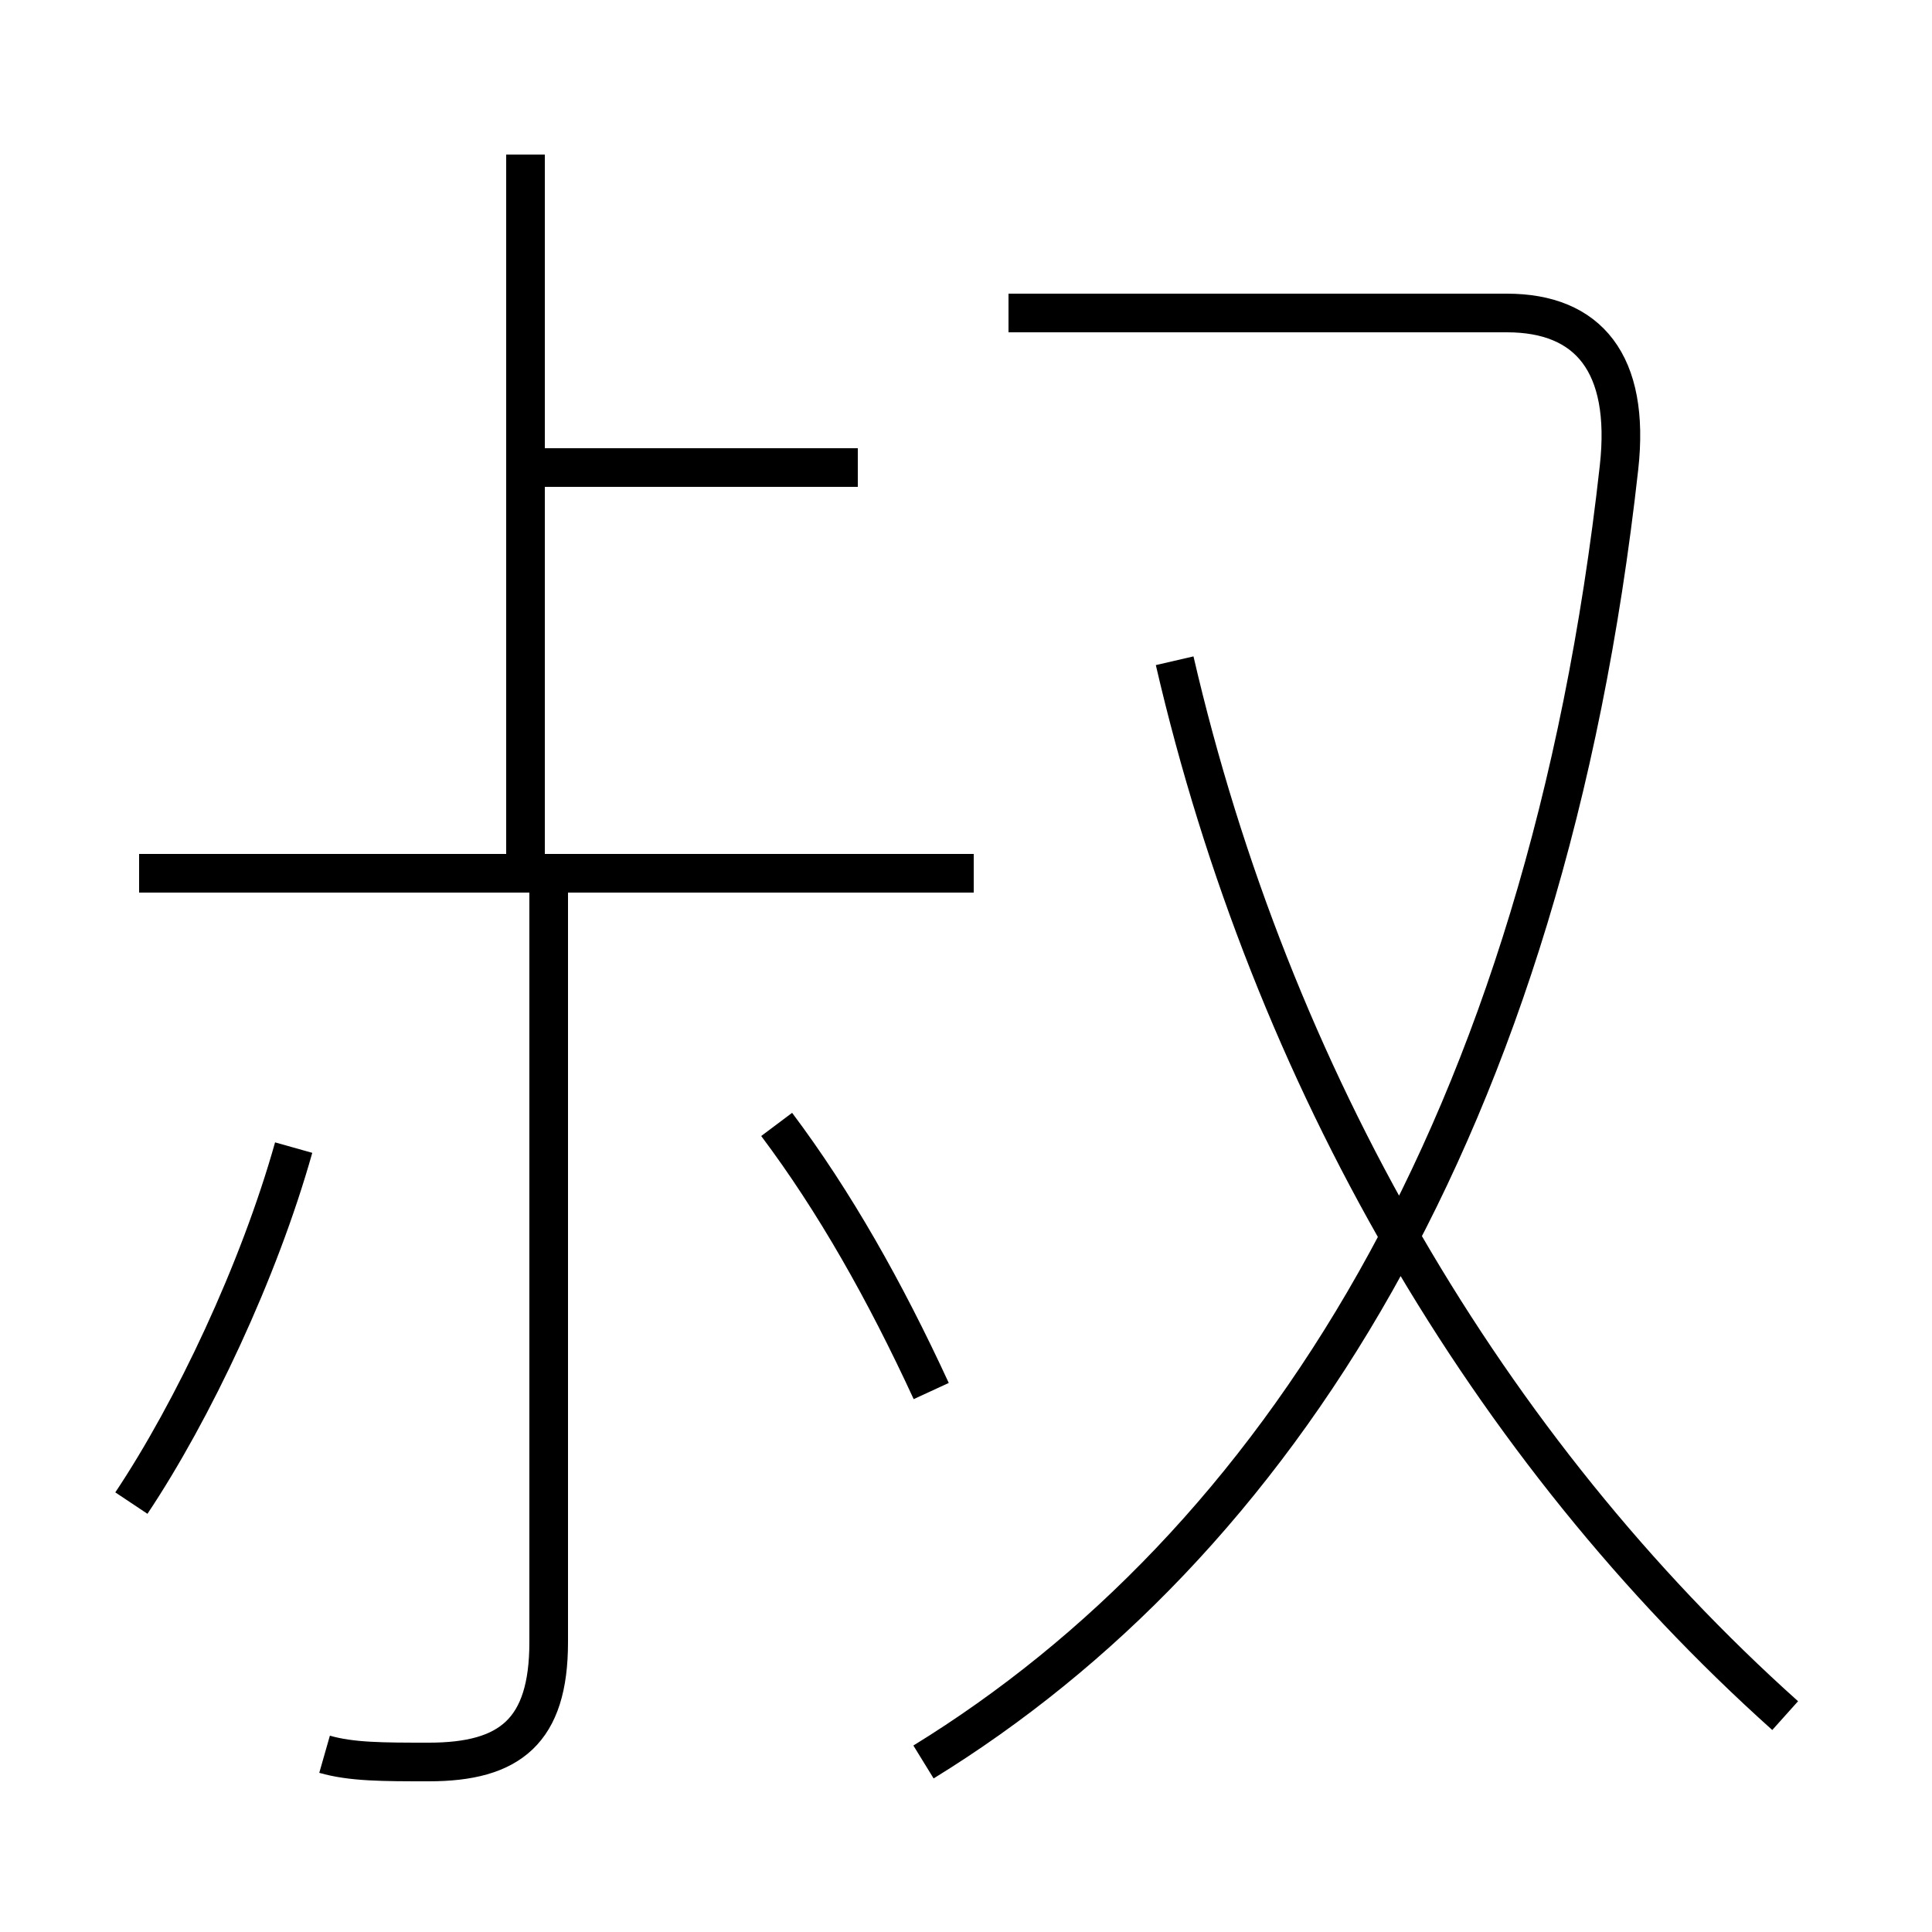 <?xml version='1.0' encoding='utf8'?>
<svg viewBox="0.0 -6.0 50.0 50.0" version="1.1" xmlns="http://www.w3.org/2000/svg">
<rect x="0.0" y="-6.0" width="50.0" height="50.0" fill="#808080" stroke="none"/>
<rect x="-1000" y="-1000" width="2000" height="2000" stroke="white" fill="white"/>
<g style="fill:white;stroke:#000000;  stroke-width:1">
<path d="M 23.9 1.6 C 33.0 -4.0 40.0 -14.8 41.9 -31.9 C 42.2 -34.6 41.1 -35.9 39.0 -35.9 L 26.1 -35.9 M 3.4 -5.1 C 5.0 -7.5 6.7 -11.1 7.6 -14.3 M 8.4 1.4 C 9.1 1.6 9.9 1.6 11.1 1.6 C 13.2 1.6 14.2 0.8 14.2 -1.5 L 14.2 -21.1 M 24.1 -8.0 C 22.9 -10.6 21.6 -12.9 20.1 -14.9 M 25.2 -21.4 L 3.6 -21.4 M 22.2 -31.9 L 13.6 -31.9 M 46.2 0.4 C 38.5 -6.5 32.9 -16.1 30.4 -26.9 M 13.6 -21.1 L 13.6 -40.0" transform="translate(0.0, 38.0)" />
</g>
</svg>